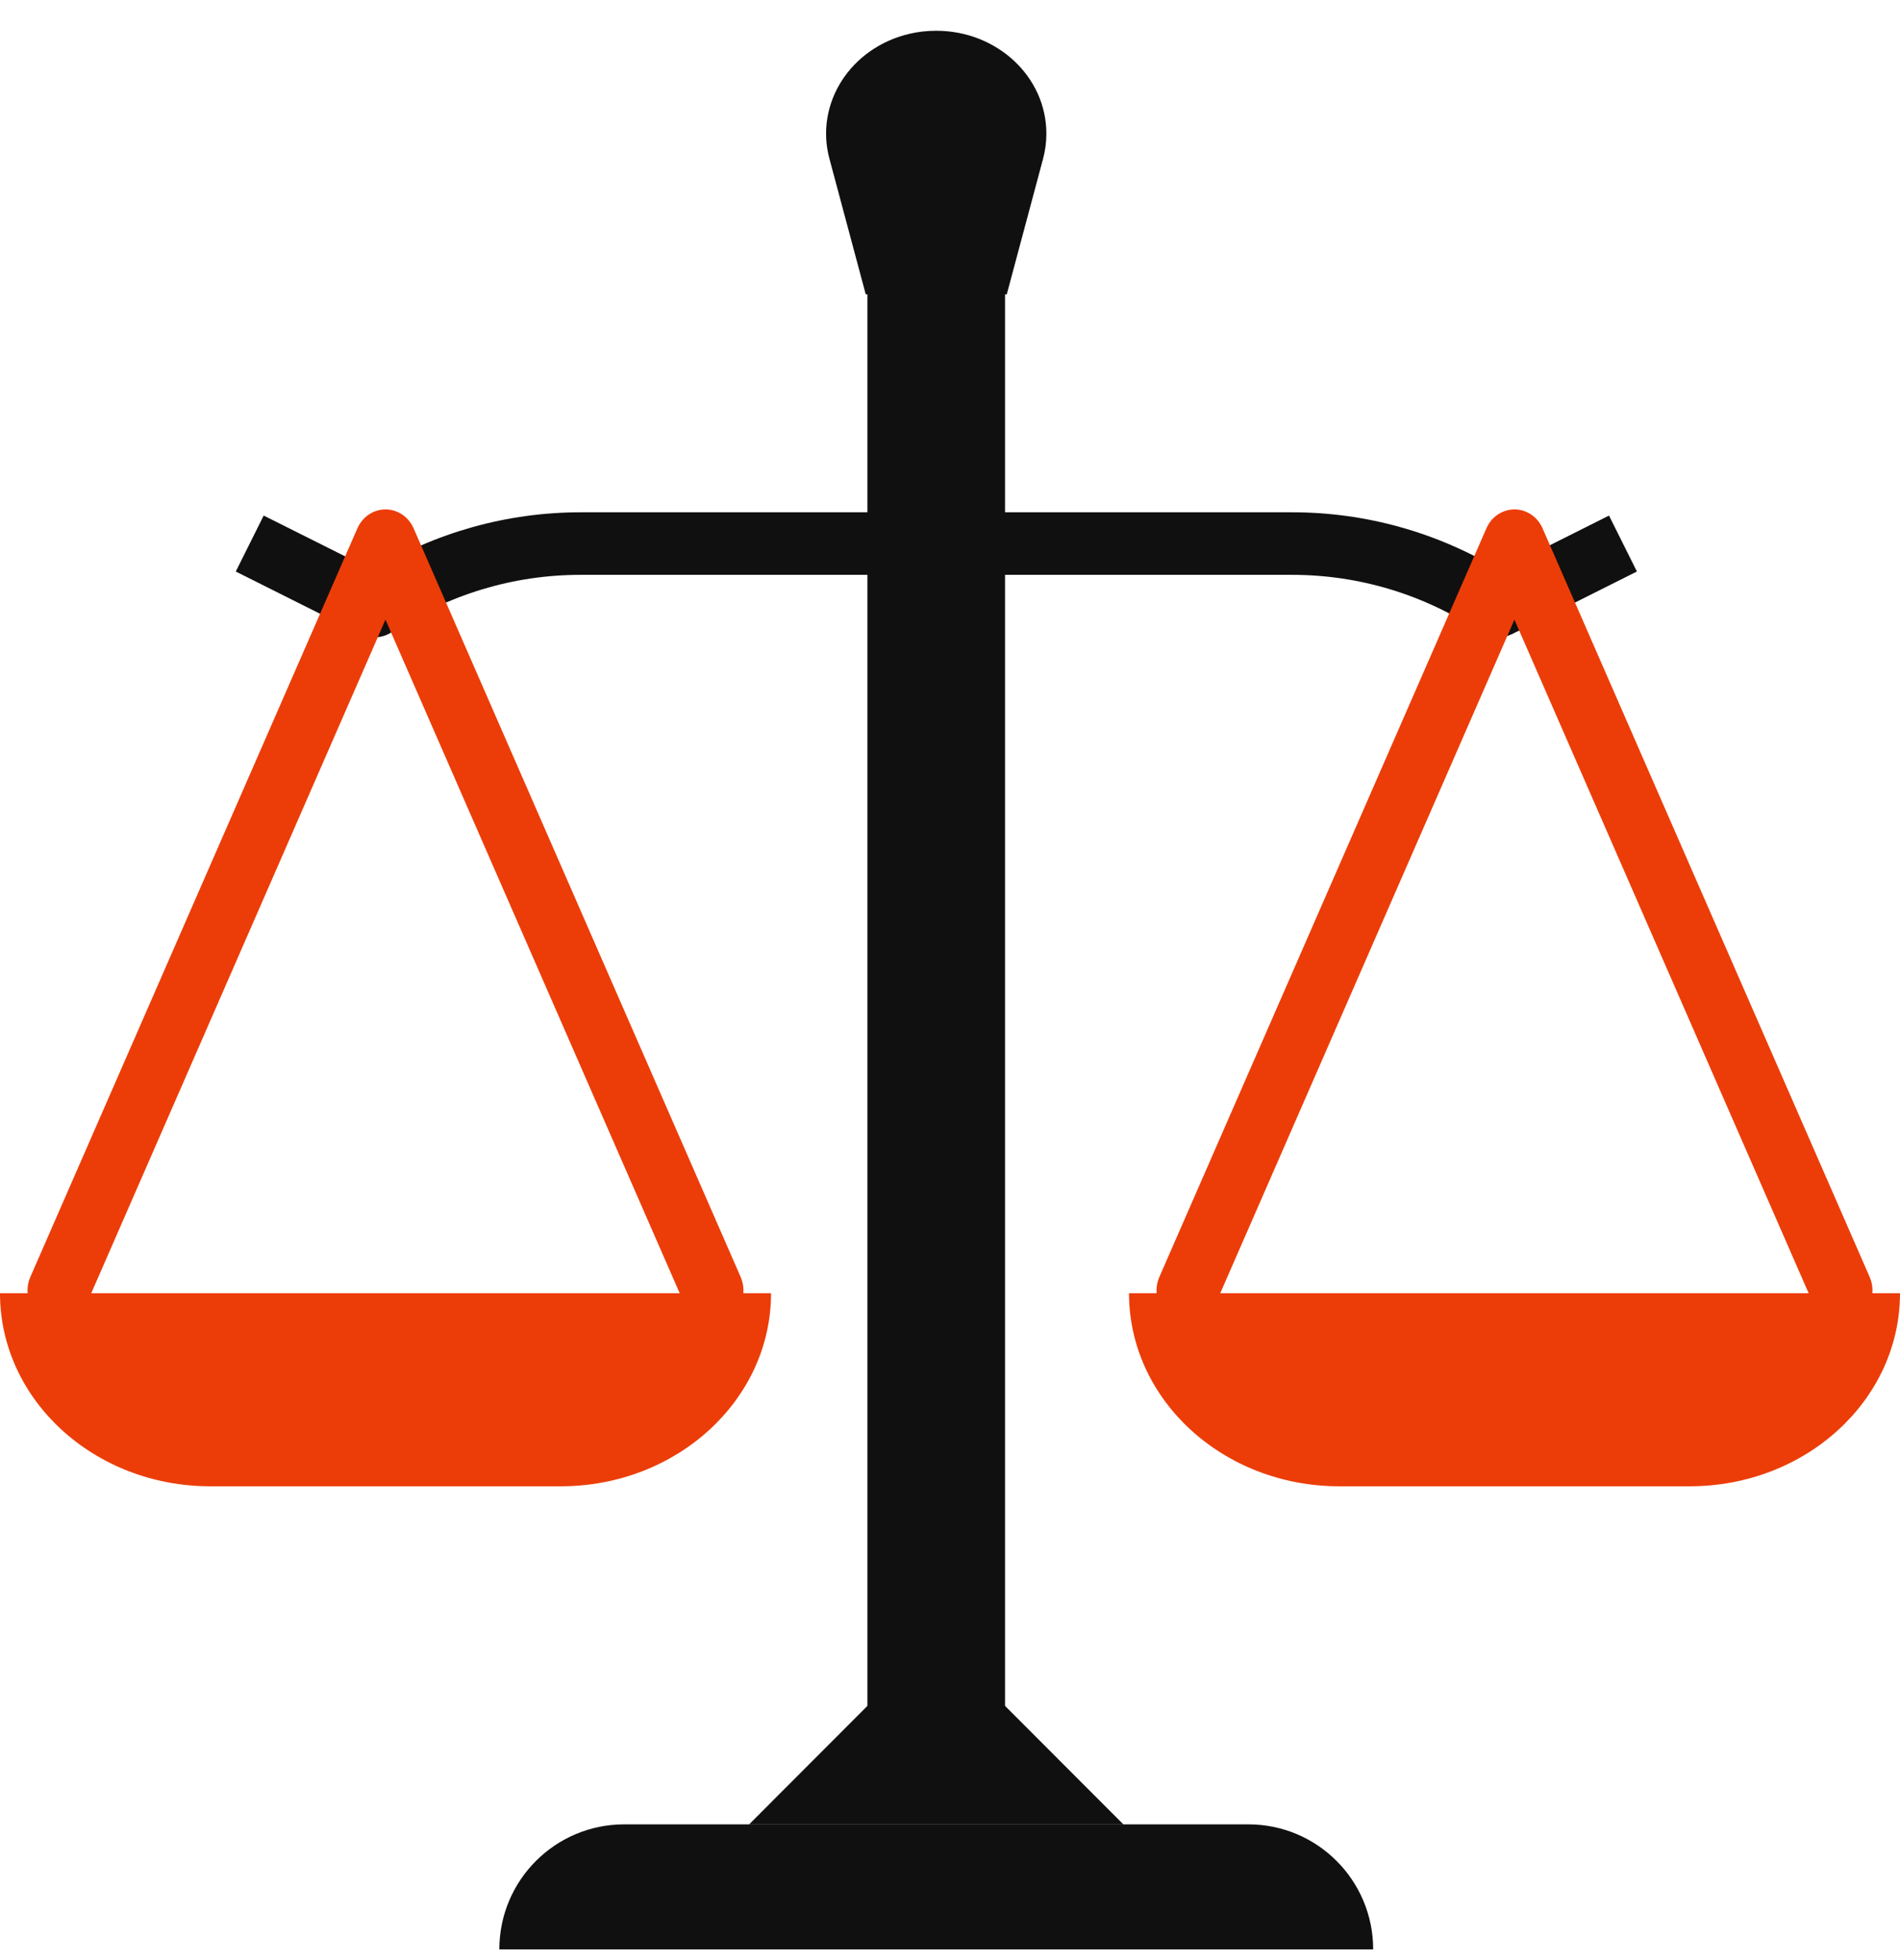 <svg width="32" height="33" viewBox="0 0 32 33" fill="none" xmlns="http://www.w3.org/2000/svg">
<path d="M25.229 10.73C25.125 10.73 25.023 10.7 24.937 10.642C23.996 10.012 22.891 9.677 21.76 9.678H9.779C8.647 9.677 7.54 10.012 6.599 10.642C6.442 10.746 6.242 10.758 6.073 10.675L3.971 9.622L4.441 8.68L6.281 9.601C7.337 8.962 8.546 8.625 9.779 8.625H21.76C22.995 8.624 24.206 8.962 25.263 9.601L27.099 8.68L27.569 9.622L25.467 10.675C25.393 10.711 25.311 10.73 25.229 10.73Z" fill="#101010"/>
<path d="M30.541 21.955L25.506 10.432L20.472 21.955C20.352 22.229 20.043 22.349 19.782 22.224C19.521 22.098 19.406 21.774 19.526 21.499L25.034 8.895C25.153 8.621 25.463 8.5 25.724 8.626C25.838 8.68 25.928 8.776 25.98 8.895L31.489 21.499C31.609 21.773 31.494 22.097 31.232 22.223C30.97 22.349 30.662 22.229 30.541 21.955Z" fill="#EC3D08"/>
<path d="M19.015 21.773H32C32 23.569 30.415 25.023 28.458 25.023H22.556C20.601 25.023 19.015 23.568 19.015 21.773Z" fill="#EC3D08"/>
<path d="M23.127 32.82H8.41C8.41 31.657 9.351 30.715 10.512 30.715H21.024C22.186 30.714 23.127 31.657 23.127 32.82Z" fill="#101010"/>
<path d="M18.922 30.717H12.615L14.717 28.612H16.819L18.922 30.717Z" fill="#101010"/>
<path d="M16.927 4.718H14.609V29.013H16.927V4.718Z" fill="#101010"/>
<path d="M16.956 4.956H14.581L13.969 2.671C13.72 1.742 14.324 0.801 15.318 0.569C15.466 0.534 15.617 0.518 15.768 0.518C16.793 0.518 17.623 1.293 17.623 2.25C17.623 2.392 17.605 2.533 17.568 2.671L16.956 4.956Z" fill="#101010"/>
<path d="M11.527 21.955L6.492 10.432L1.457 21.955C1.337 22.229 1.028 22.349 0.767 22.224C0.506 22.098 0.391 21.774 0.511 21.499L6.019 8.895C6.139 8.621 6.448 8.5 6.71 8.626C6.823 8.68 6.914 8.776 6.966 8.895L12.474 21.499C12.594 21.773 12.479 22.097 12.218 22.223C11.956 22.349 11.647 22.229 11.527 21.955Z" fill="#EC3D08"/>
<path d="M0 21.773H12.986C12.986 23.569 11.4 25.023 9.444 25.023H3.542C1.586 25.023 0 23.568 0 21.773Z" fill="#EC3D08"/>
</svg>
